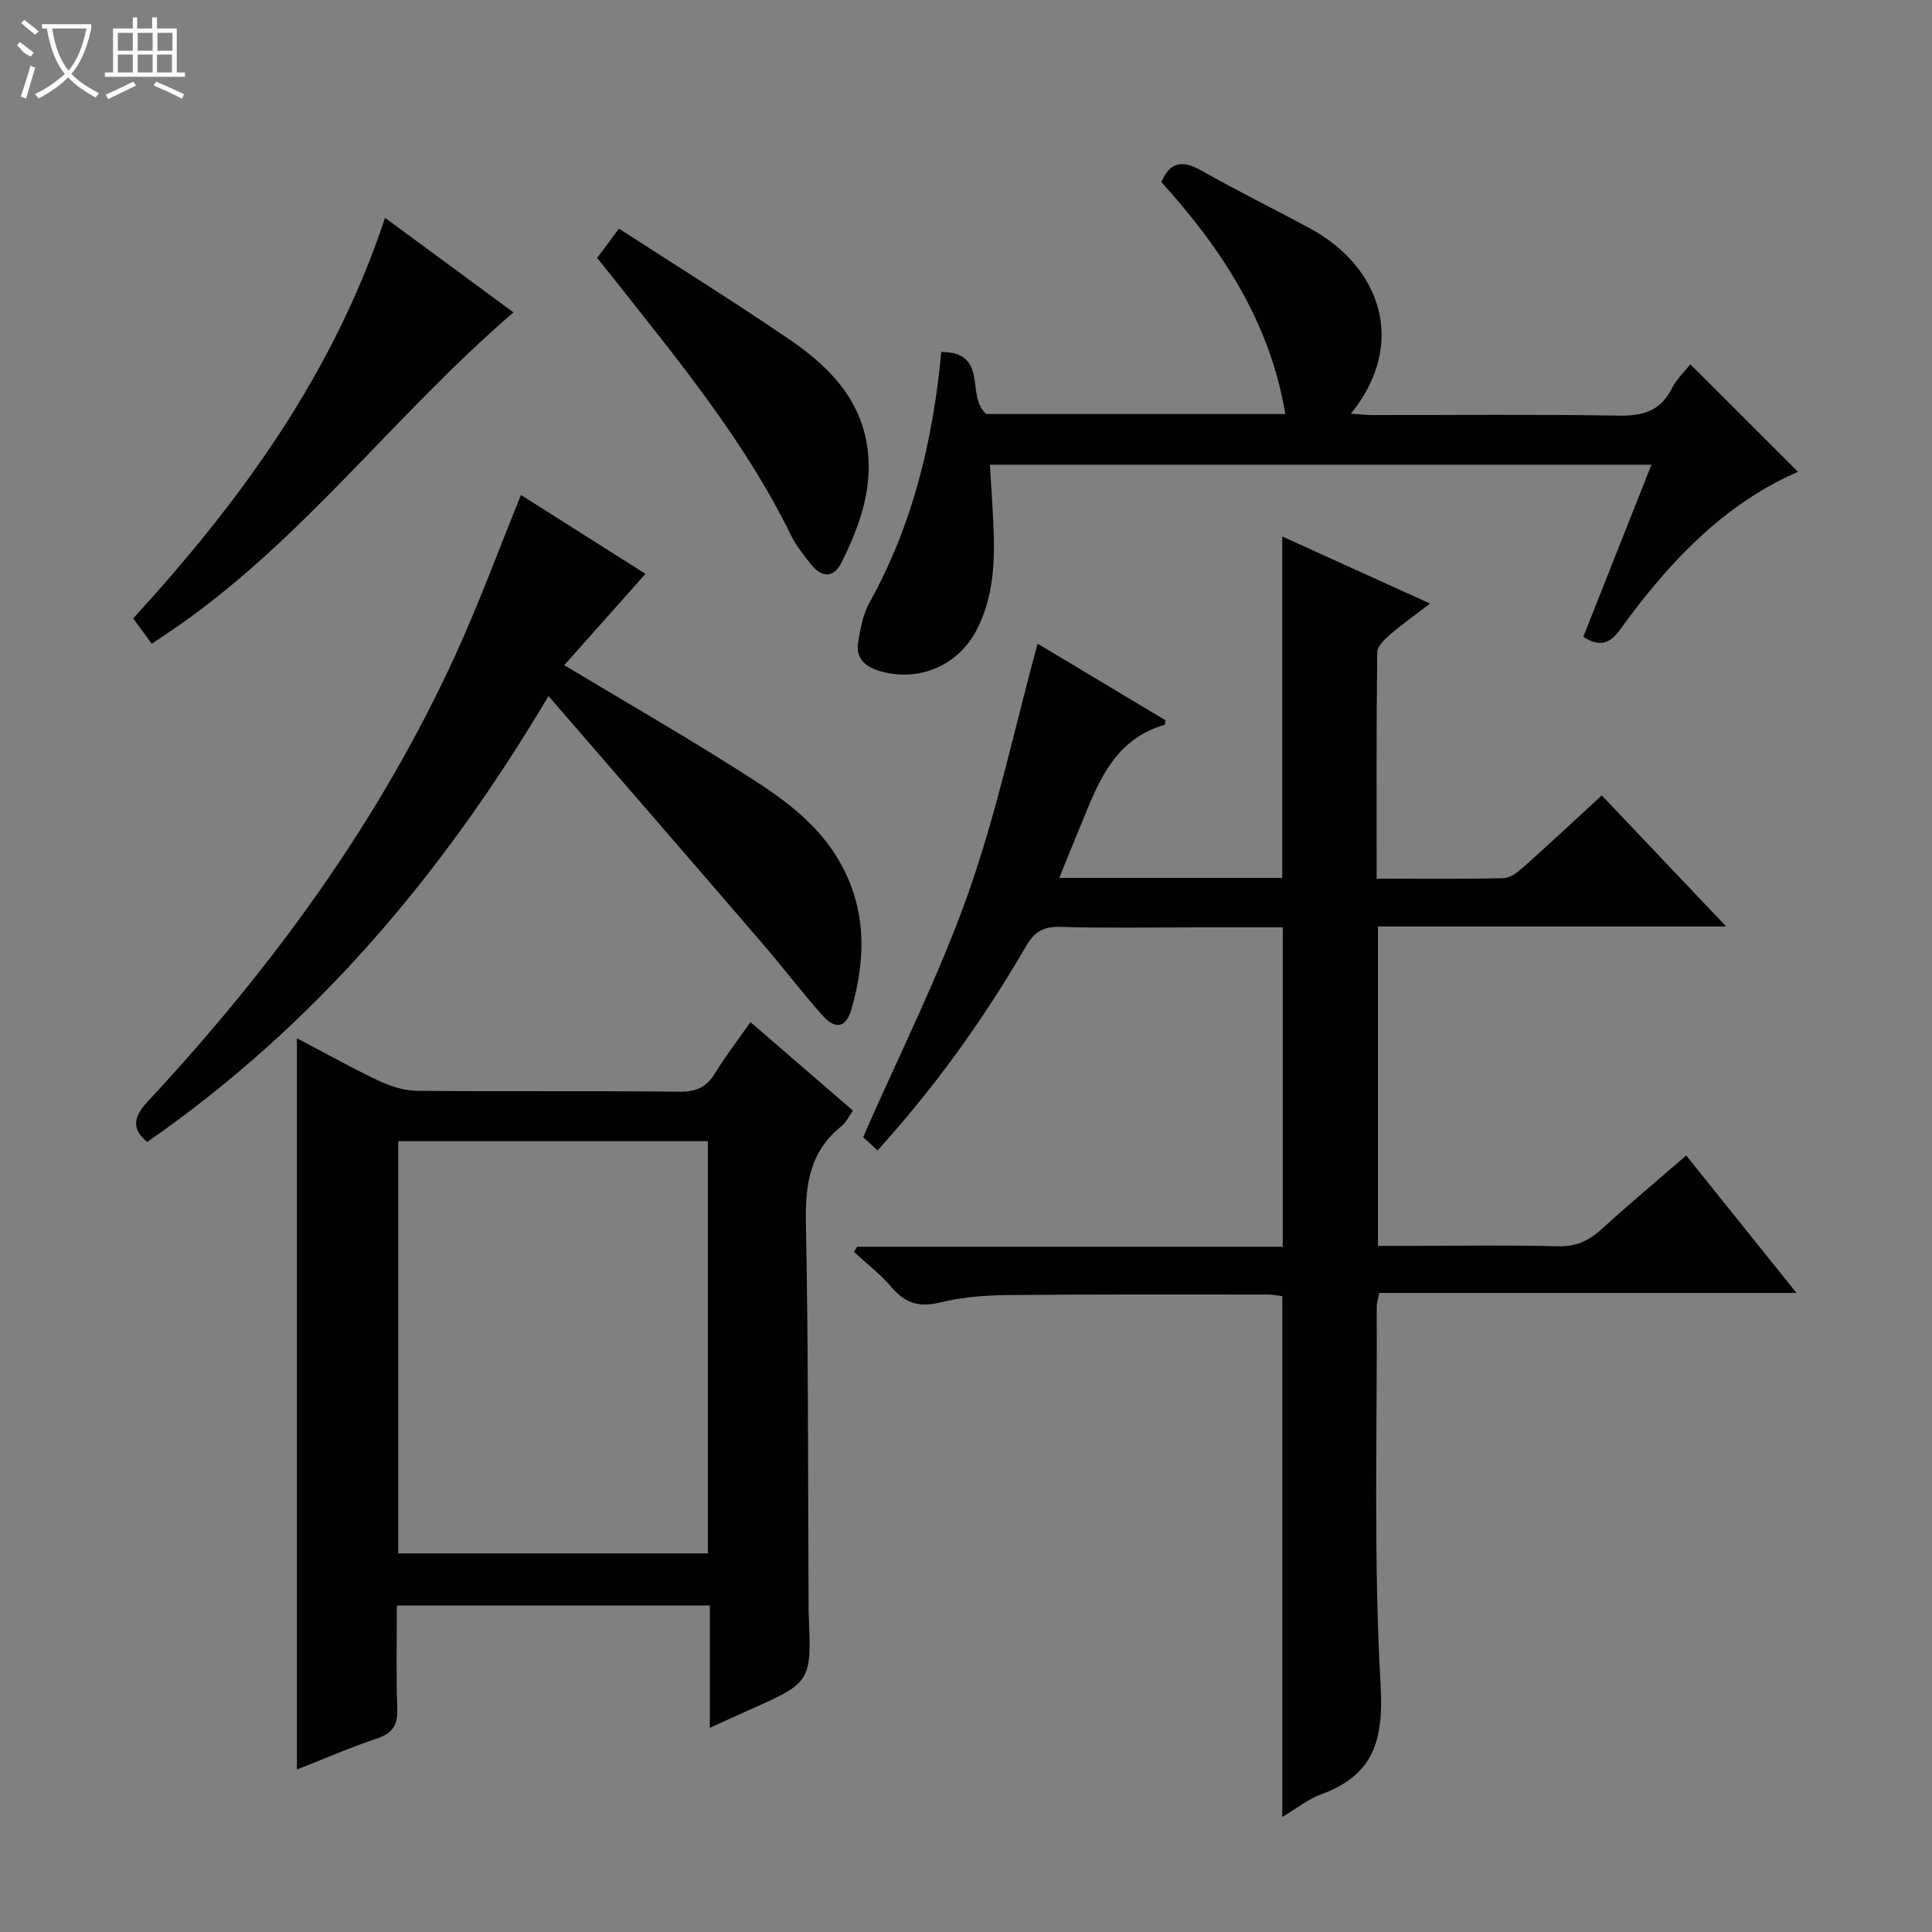 <svg enable-background="new 0 0 400 400" viewBox="0 0 400 400" xmlns="http://www.w3.org/2000/svg"><rect x="0" y="0" width="400" height="400" fill="#808080" stroke="none"/><g fill="#010102"><path d="m177.47 258.13h88.11c0-22.09 0-43.79 0-66.13-5.84 0-11.77 0-17.71 0-9.5 0-19 .18-28.49-.1-3.51-.1-5.32 1.18-7 4.08-8.7 14.99-18.75 29.03-30.7 42.21-1.42-1.31-2.68-2.48-2.98-2.76 7.53-17.21 15.73-33.41 21.73-50.39 5.94-16.8 9.65-34.38 14.39-51.78 8.58 5.14 17.54 10.51 26.49 15.87-.1.45-.1.91-.23.95-11.13 3.25-14.08 13.09-17.91 22.2-1.27 3.02-2.47 6.07-3.85 9.48h46.15c0-23.52 0-46.89 0-70.69 9.88 4.48 19.8 8.98 30.61 13.89-3.13 2.4-5.76 4.26-8.19 6.35-1.16 1.01-2.74 2.46-2.75 3.73-.19 15.45-.12 30.9-.12 46.88 9.07 0 17.68.11 26.29-.11 1.41-.03 2.96-1.27 4.13-2.31 5.34-4.76 10.56-9.65 16.19-14.82 8.41 8.86 16.73 17.63 25.75 27.13-24.49 0-48.15 0-72.09 0v66.13h7.71c9.83 0 19.66-.17 29.49.09 3.63.1 6.29-1.01 8.91-3.38 5.64-5.13 11.49-10.03 17.71-15.42 7.58 9.45 14.92 18.6 22.84 28.46-29.23 0-57.72 0-86.4 0-.24 1.28-.51 2.05-.51 2.82.11 26.15-.68 52.36.8 78.44.65 11.43-1.47 18.58-12.32 22.55-2.73 1-5.12 2.95-8.04 4.68 0-36.15 0-71.8 0-107.81-.78-.1-1.88-.35-2.97-.35-17.99 0-35.99-.07-53.98.11-4.63.05-9.36.43-13.83 1.52-4.29 1.05-7.24.25-10.06-3.09-2.3-2.72-5.21-4.94-7.84-7.38.21-.35.44-.7.67-1.05z"/><path d="m61.47 366.36c0-50.62 0-100.68 0-151.41 5.62 2.95 11.16 6.07 16.9 8.79 2.45 1.16 5.3 2.07 7.98 2.1 18.16.18 36.33-.01 54.49.18 3.44.04 5.51-1.05 7.25-3.9 2.15-3.53 4.7-6.81 7.29-10.5 7.16 6.18 14.05 12.13 21.22 18.32-.86 1.19-1.41 2.44-2.36 3.2-6.49 5.18-7.55 11.96-7.39 19.89.53 26.32.42 52.64.56 78.97 0 .67-.02 1.33.01 2 .62 14.32.62 14.32-12.67 20.19-2.39 1.06-4.76 2.17-7.79 3.55 0-8.78 0-16.87 0-25.33-21.67 0-42.88 0-64.79 0 0 7.06-.18 14.17.08 21.26.12 3.34-.83 5.12-4.11 6.23-5.6 1.88-11.04 4.25-16.67 6.46zm20.98-130.09v85.34h64.11c0-28.58 0-56.82 0-85.34-21.37 0-42.48 0-64.11 0z"/><path d="m194.88 72.86c9.99.05 4.94 9.24 9.35 12.86h61.88c-3.2-19.13-13.22-34.24-25.66-48.04 1.85-4.33 4.5-4.51 8.31-2.35 7.37 4.17 14.98 7.91 22.42 11.94 14.74 7.97 20.25 23.89 8.51 38.37 1.69.12 3.07.29 4.46.29 17 .02 34-.17 50.99.12 4.98.08 8.61-.92 10.97-5.59 1.03-2.03 2.8-3.68 3.86-5.03 7.46 7.45 14.84 14.81 22.29 22.25-15.55 6.77-26.92 18.96-36.86 32.7-1.99 2.75-4.02 3.74-7.6 1.47 4.64-11.72 9.31-23.51 14.11-35.64-45.78 0-91.04 0-136.96 0 .25 4.23.53 8.31.72 12.39.35 7.51.09 14.96-3.47 21.83-3.91 7.56-12.33 10.96-20.39 8.4-2.89-.92-4.7-2.77-4.14-5.91.49-2.75.98-5.69 2.3-8.07 8.89-15.98 13.16-33.27 14.91-51.99z"/><path d="m113.56 144.11c-22.14 37.31-48.6 68.38-83.09 92.33-3.38-2.8-2.75-5.31.15-8.43 25.77-27.69 47.91-57.93 63.7-92.47 4.89-10.7 8.95-21.79 13.54-33.06 8.64 5.48 17.44 11.05 25.78 16.33-5.7 6.4-11.17 12.56-16.82 18.91 12.29 7.37 23.79 14.01 35.01 21.08 7.99 5.04 16.09 10.08 21.31 18.45 6.28 10.07 6.29 20.66 3.16 31.64-1.23 4.32-3.6 4.04-6 1.36-4.31-4.83-8.22-10.01-12.45-14.91-14.42-16.77-28.91-33.46-44.29-51.23z"/><path d="m31.42 133.28c-1.34-1.84-2.58-3.53-3.84-5.25 22.37-24.46 41.42-50.6 52.14-82.93 9.05 6.66 17.78 13.09 26.59 19.58-24.97 21.42-44.41 48.22-71.75 66.5-.95.64-1.9 1.28-3.14 2.1z"/><path d="m123.63 53.41c1.4-1.89 2.58-3.48 4.51-6.08 11.84 7.66 23.75 15.07 35.32 22.96 7.64 5.22 14.23 11.64 15.96 21.36 1.58 8.9-1.32 17.01-5.18 24.79-1.57 3.16-4 3.28-6.23.52-1.55-1.93-3.15-3.91-4.23-6.11-9.42-19.27-22.93-35.71-36.1-52.39-1.23-1.56-2.48-3.1-4.05-5.05z"/></g><path d="m6.4 11.7c-2-.8-1.9-1.6-2.9-2.3l.6-.7c.9.7 1.9 1.4 2.9 2.2zm-2.1 8.3c.7-2.1 1.4-4.2 2-6.4.2.1.6.3 1 .4-.7 2.3-1.3 4.4-1.9 6.4zm3-12.8c-1.1-.9-2.1-1.7-2.9-2.4l.6-.7c1 .8 2 1.5 3 2.4zm1.4-1.3v-.9h10.2v.9c-.9 4.2-2.3 7.3-4.1 9.4 1.3 1.4 3.2 2.7 5.7 4-.2.2-.4.5-.7.9-2.5-1.4-4.4-2.7-5.7-4.2-1.4 1.5-3.5 3-6.1 4.4 0 0 0 0-.1-.1-.3-.4-.5-.7-.7-.8 2.7-1.3 4.7-2.8 6.2-4.2-1.8-2.2-3-5.3-3.7-9.4zm9.2 0h-7.1c.6 3.8 1.7 6.7 3.4 8.7 1.7-2 2.9-4.8 3.7-8.7z" fill="#fbfcfa"/><path d="m31.6 3.6h.9v2.3h4.1v9.1h1.7v.9h-16.6v-.9h1.7v-9.1h4.1v-2.3h.9v2.3h3.1v-2.3zm-4 13.3.6.8c-1.9.9-3.8 1.9-5.8 2.8-.2-.3-.3-.6-.5-.9 2-.9 3.9-1.8 5.7-2.7zm-3.2-10.1v3.7h3.1v-3.7zm0 4.5v3.7h3.1v-3.7zm4.1-4.5v3.7h3.1v-3.7zm0 4.5v3.7h3.1v-3.7zm9.1 9.1c-2.1-1.1-4.1-2-5.8-2.7l.5-.8c2.2.9 4.1 1.8 5.8 2.6l-.4.9zm-1.9-13.6h-3.1v3.7h3.1zm-3.2 4.5v3.7h3.1v-3.7z" fill="#fbfcfa"/></svg>